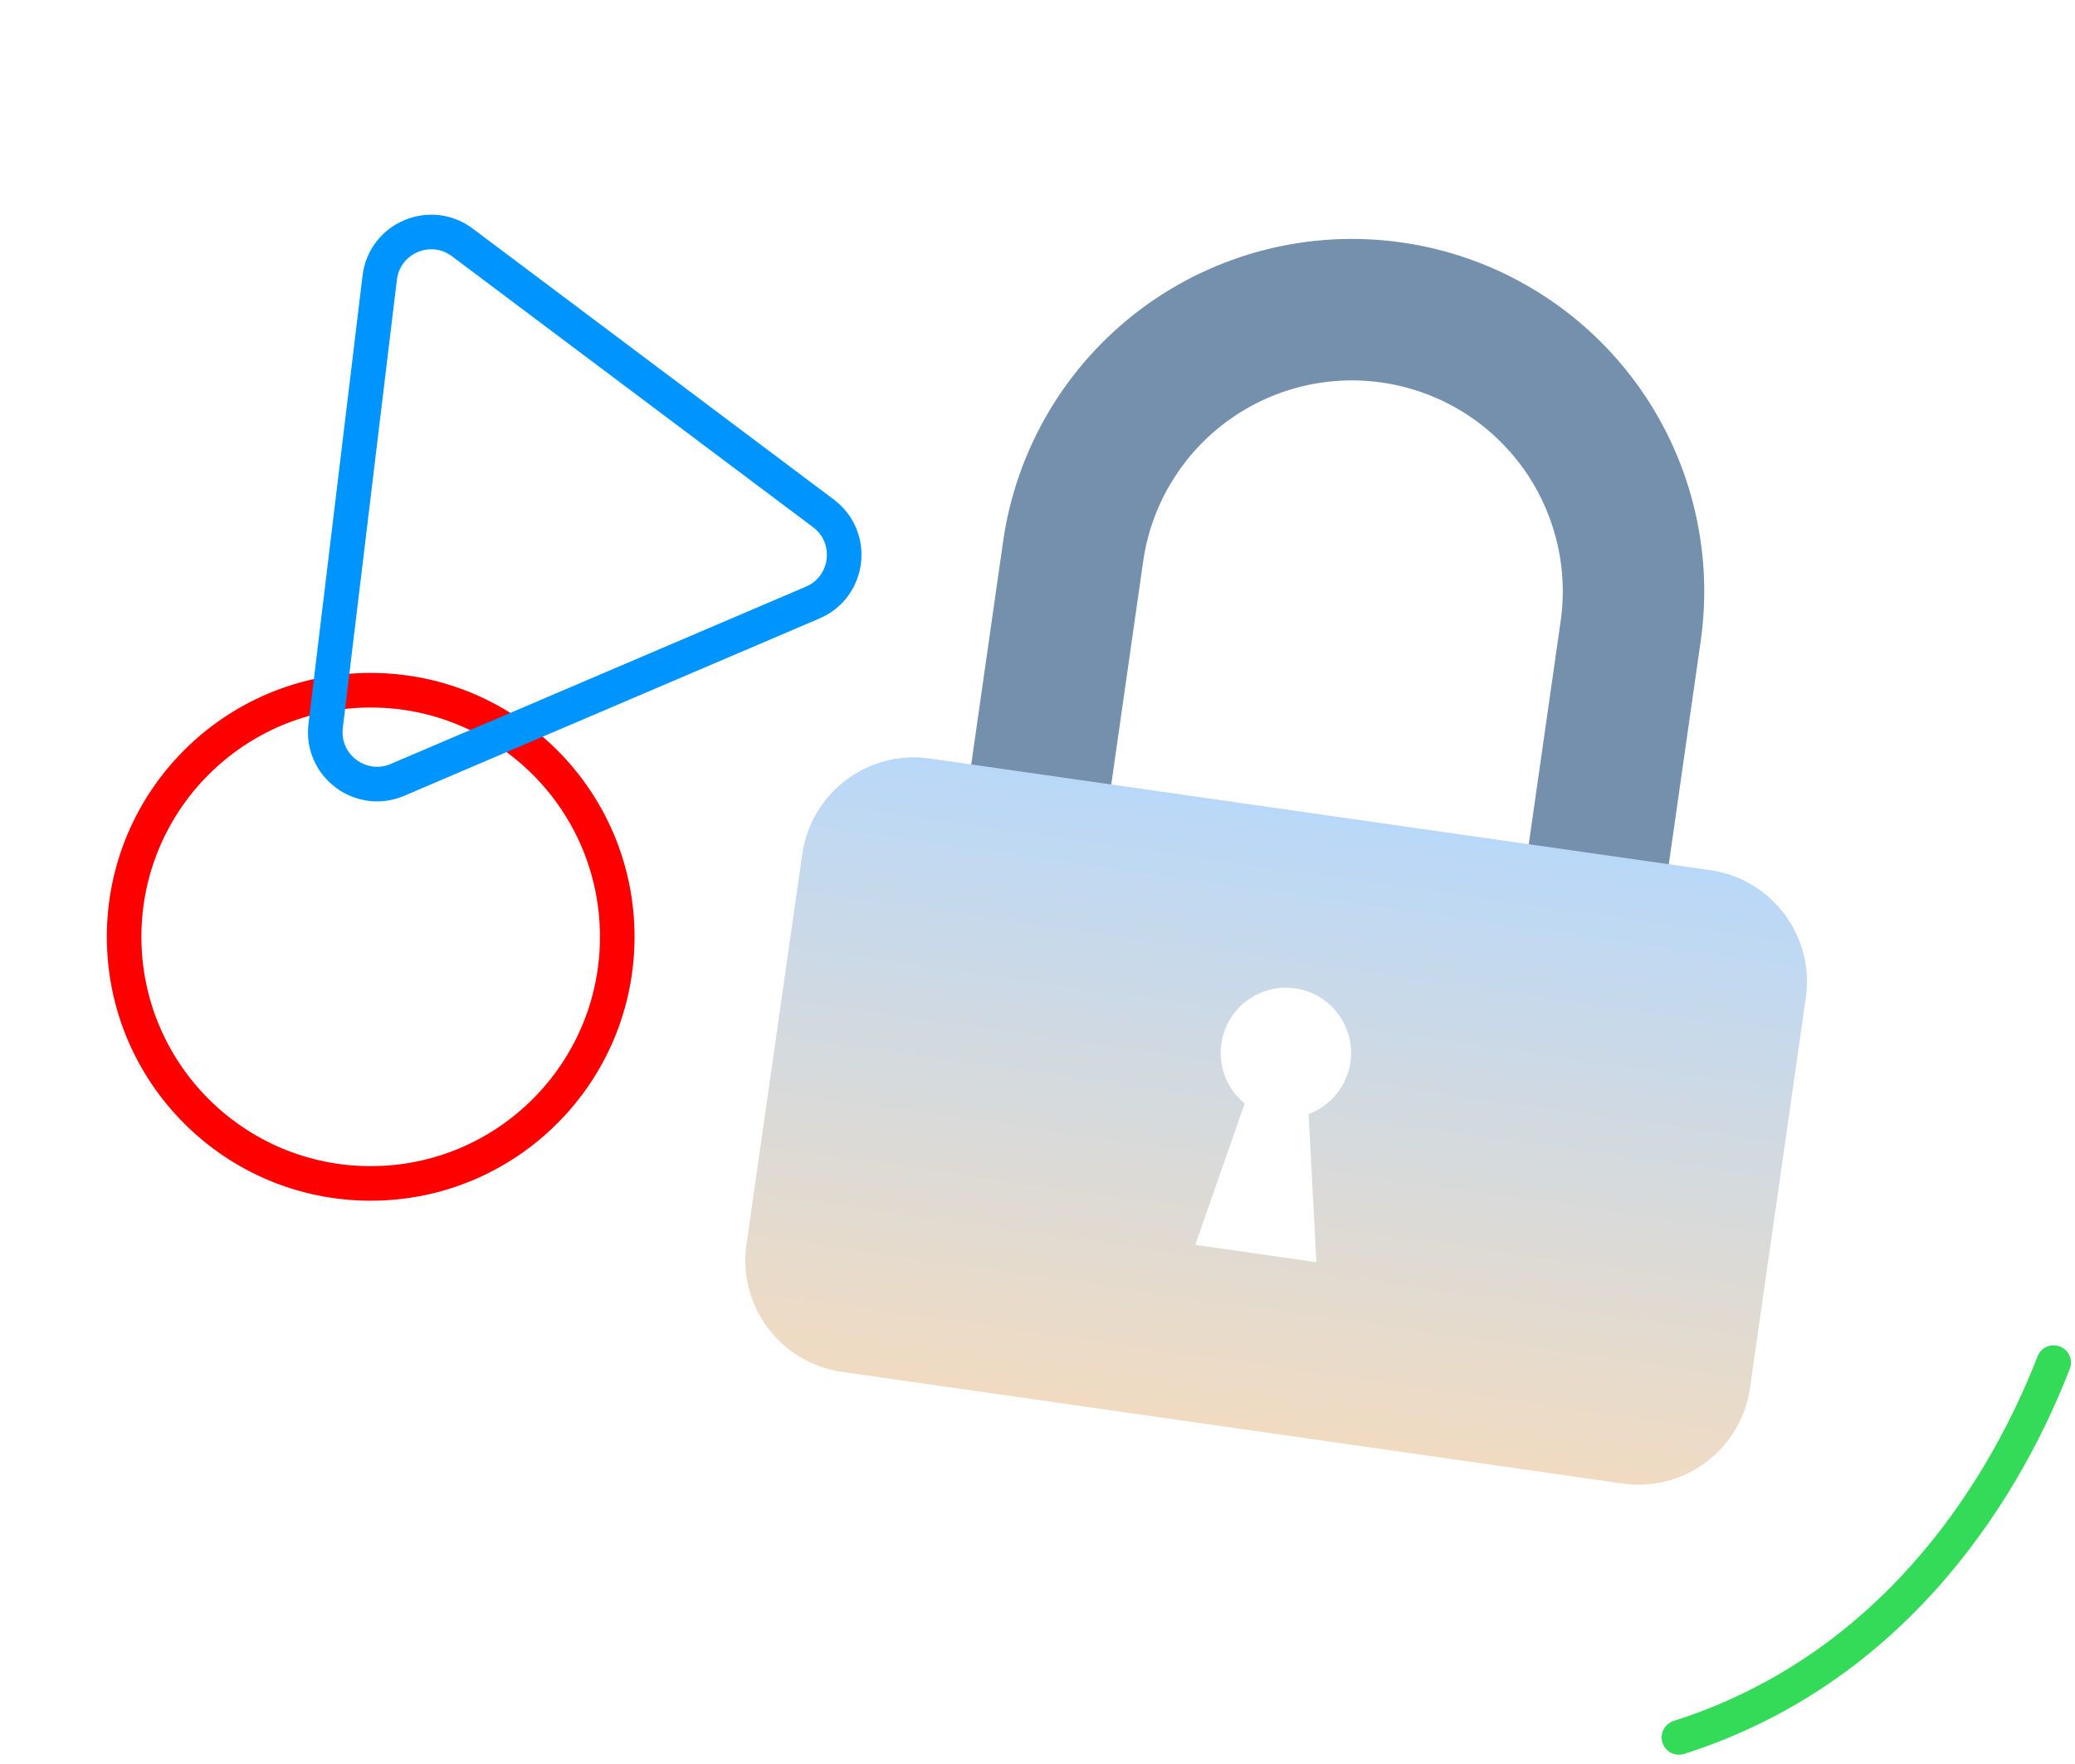 <svg width="180" height="153" viewBox="0 0 180 153" fill="none" xmlns="http://www.w3.org/2000/svg">
<defs>
<linearGradient id="paint0_linear_407_831" x1="114.94" y1="67.597" x2="105.298" y2="135.01" gradientUnits="userSpaceOnUse">
<stop stop-color="#B6D8FC"/>
<stop offset="1" stop-color="#FCDCB6"/>
</linearGradient>
</defs>
<path fill-rule="evenodd" clip-rule="evenodd" d="M119.863 33.178C115.061 32.491 110.182 33.74 106.3 36.651C102.418 39.561 99.852 43.894 99.165 48.696L96.398 68.042C95.918 71.396 92.81 73.727 89.456 73.247C86.101 72.767 83.771 69.659 84.251 66.305L87.018 46.959C88.165 38.935 92.454 31.695 98.939 26.832C105.425 21.97 113.576 19.883 121.601 21.031C129.625 22.178 136.865 26.467 141.727 32.952C146.59 39.438 148.677 47.59 147.529 55.614L144.762 74.96C144.282 78.314 141.174 80.644 137.82 80.164C134.465 79.685 132.135 76.576 132.615 73.222L135.382 53.877C136.069 49.074 134.819 44.195 131.909 40.313C128.999 36.432 124.666 33.865 119.863 33.178Z" fill="#7490AD"/>
<path fill-rule="evenodd" clip-rule="evenodd" d="M80.651 65.79L148.361 75.474C153.703 76.238 157.414 81.188 156.65 86.53L151.808 120.385C151.044 125.727 146.094 129.439 140.752 128.675L73.042 118.99C67.7 118.226 63.989 113.276 64.753 107.934L69.595 74.079C70.359 68.737 75.309 65.026 80.651 65.79ZM117.145 92.125C116.842 94.248 115.395 95.926 113.518 96.626L114.192 109.474L103.686 107.971L107.975 95.711C106.489 94.499 105.657 92.56 105.948 90.523C106.39 87.431 109.255 85.283 112.347 85.725C115.439 86.168 117.588 89.033 117.145 92.125Z" fill="url(#paint0_linear_407_831)"/>
<circle cx="32.156" cy="81.255" r="21.389" stroke="#FF0000" stroke-width="3"/>
<path d="M145.642 150.693C163.43 145.043 173.385 130.441 178.15 118.185" stroke="#33DB58" stroke-width="3" stroke-linecap="round"/>
<path d="M32.939 24.087C33.353 20.648 37.336 18.948 40.107 21.027L71.43 44.526C74.201 46.605 73.683 50.904 70.497 52.264L34.483 67.641C31.298 69.002 27.834 66.403 28.249 62.964L32.939 24.087Z" stroke="#0094FF" stroke-width="3"/>
</svg>

